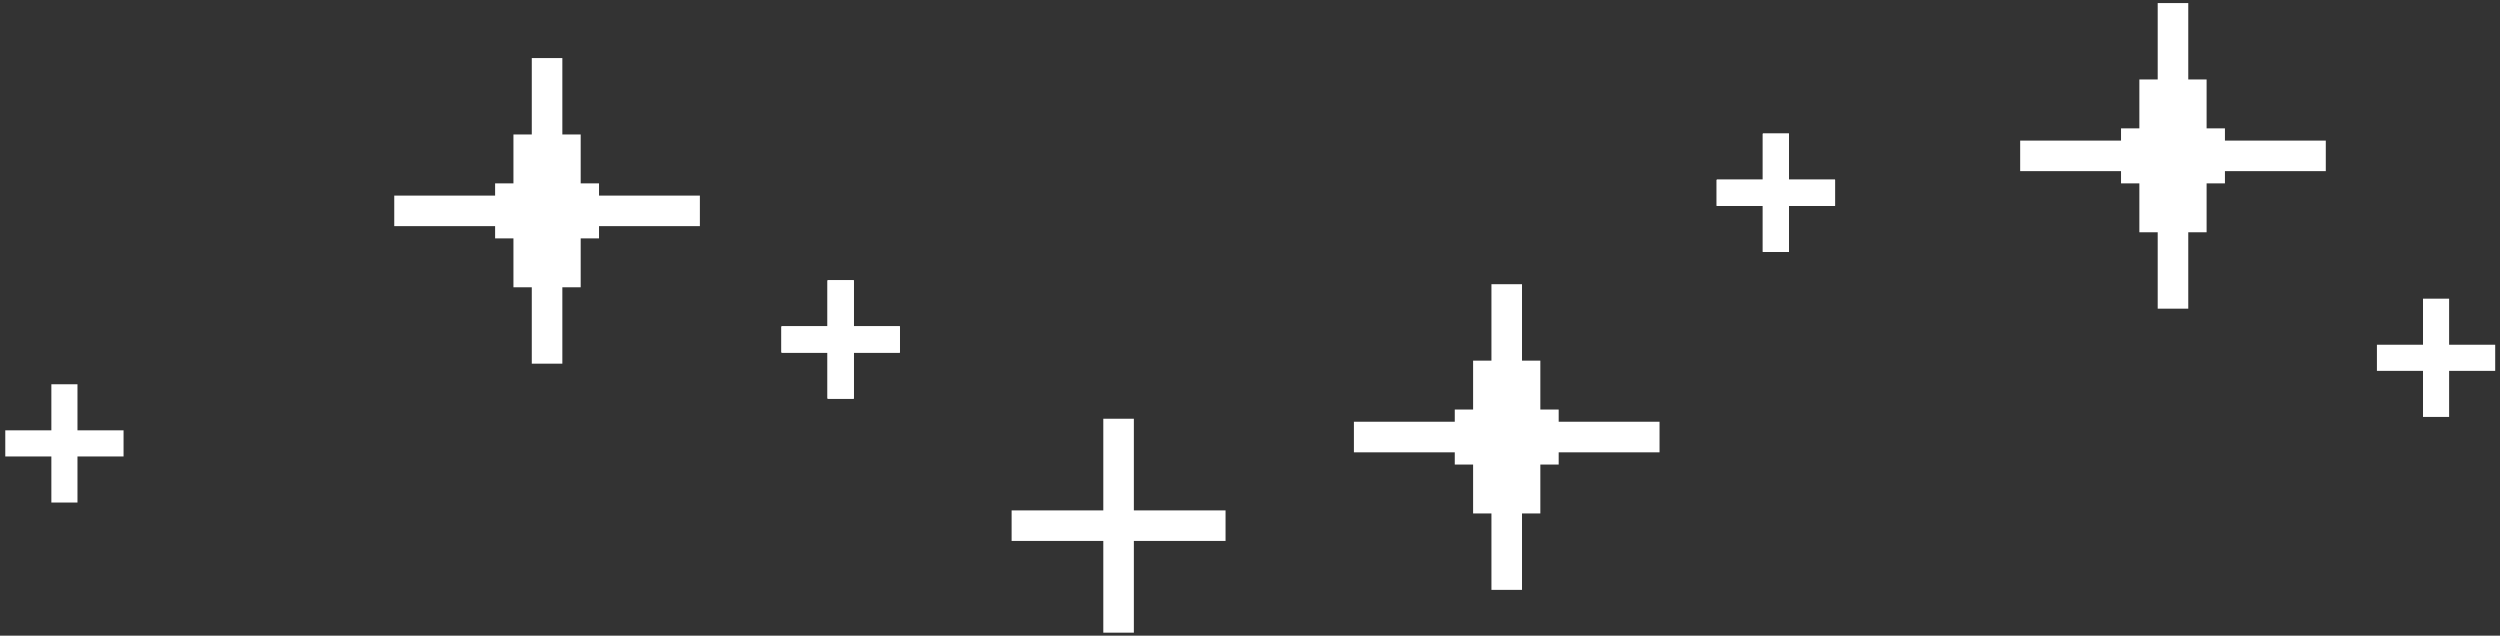 <svg width="409" height="104" viewBox="0 0 409 104" fill="none" xmlns="http://www.w3.org/2000/svg">
<rect x="0" y="0" width="409" height="104" fill="#333333" stroke="none"/>
<path d="M10.539 65V80.078" stroke="white" stroke-width="4.271" stroke-miterlimit="10" stroke-linecap="square" stroke-linejoin="round"/>
<path d="M18.078 72.539H3" stroke="white" stroke-width="4.271" stroke-miterlimit="10" stroke-linecap="square" stroke-linejoin="round"/>
<path d="M398.539 51V66.078" stroke="white" stroke-width="4.271" stroke-miterlimit="10" stroke-linecap="square" stroke-linejoin="round"/>
<path d="M406.078 58.539H391" stroke="white" stroke-width="4.271" stroke-miterlimit="10" stroke-linecap="square" stroke-linejoin="round"/>
<path d="M137.539 48V63.078" stroke="white" stroke-width="4.271" stroke-miterlimit="10" stroke-linecap="square" stroke-linejoin="round"/>
<path d="M145.078 55.539H130" stroke="white" stroke-width="4.271" stroke-miterlimit="10" stroke-linecap="square" stroke-linejoin="round"/>
<path d="M137.539 48V63.078" stroke="white" stroke-width="4.271" stroke-miterlimit="10" stroke-linecap="square" stroke-linejoin="round"/>
<path d="M145.078 55.539H130" stroke="white" stroke-width="4.271" stroke-miterlimit="10" stroke-linecap="square" stroke-linejoin="round"/>
<path d="M137.539 48V63.078" stroke="white" stroke-width="4.271" stroke-miterlimit="10" stroke-linecap="square" stroke-linejoin="round"/>
<path d="M145.078 55.539H130" stroke="white" stroke-width="4.271" stroke-miterlimit="10" stroke-linecap="square" stroke-linejoin="round"/>
<path d="M183 71V101" stroke="white" stroke-width="5" stroke-miterlimit="10" stroke-linecap="square" stroke-linejoin="round"/>
<path d="M198 86H168" stroke="white" stroke-width="5" stroke-miterlimit="10" stroke-linecap="square" stroke-linejoin="round"/>
<path d="M290.539 24V39.078" stroke="white" stroke-width="4.271" stroke-miterlimit="10" stroke-linecap="square" stroke-linejoin="round"/>
<path d="M298.078 31.539H283" stroke="white" stroke-width="4.271" stroke-miterlimit="10" stroke-linecap="square" stroke-linejoin="round"/>
<path d="M290.539 24V39.078" stroke="white" stroke-width="4.271" stroke-miterlimit="10" stroke-linecap="square" stroke-linejoin="round"/>
<path d="M298.078 31.539H283" stroke="white" stroke-width="4.271" stroke-miterlimit="10" stroke-linecap="square" stroke-linejoin="round"/>
<path d="M290.539 24V39.078" stroke="white" stroke-width="4.271" stroke-miterlimit="10" stroke-linecap="square" stroke-linejoin="round"/>
<path d="M298.078 31.539H283" stroke="white" stroke-width="4.271" stroke-miterlimit="10" stroke-linecap="square" stroke-linejoin="round"/>
<path d="M89.5 12V57" stroke="white" stroke-width="5" stroke-miterlimit="10" stroke-linecap="square" stroke-linejoin="round"/>
<path d="M112 34.5H67" stroke="white" stroke-width="5" stroke-miterlimit="10" stroke-linecap="square" stroke-linejoin="round"/>
<rect x="81" y="30" width="17" height="9" fill="white"/>
<rect x="95" y="22" width="25" height="11" transform="rotate(90 95 22)" fill="white"/>
<path d="M246.5 49V94" stroke="white" stroke-width="5" stroke-miterlimit="10" stroke-linecap="square" stroke-linejoin="round"/>
<path d="M269 71.5H224" stroke="white" stroke-width="5" stroke-miterlimit="10" stroke-linecap="square" stroke-linejoin="round"/>
<rect x="238" y="67" width="17" height="9" fill="white"/>
<rect x="252" y="59" width="25" height="11" transform="rotate(90 252 59)" fill="white"/>
<path d="M355.5 3V48" stroke="white" stroke-width="5" stroke-miterlimit="10" stroke-linecap="square" stroke-linejoin="round"/>
<path d="M378 25.5H333" stroke="white" stroke-width="5" stroke-miterlimit="10" stroke-linecap="square" stroke-linejoin="round"/>
<rect x="347" y="21" width="17" height="9" fill="white"/>
<rect x="361" y="13" width="25" height="11" transform="rotate(90 361 13)" fill="white"/>
</svg>
